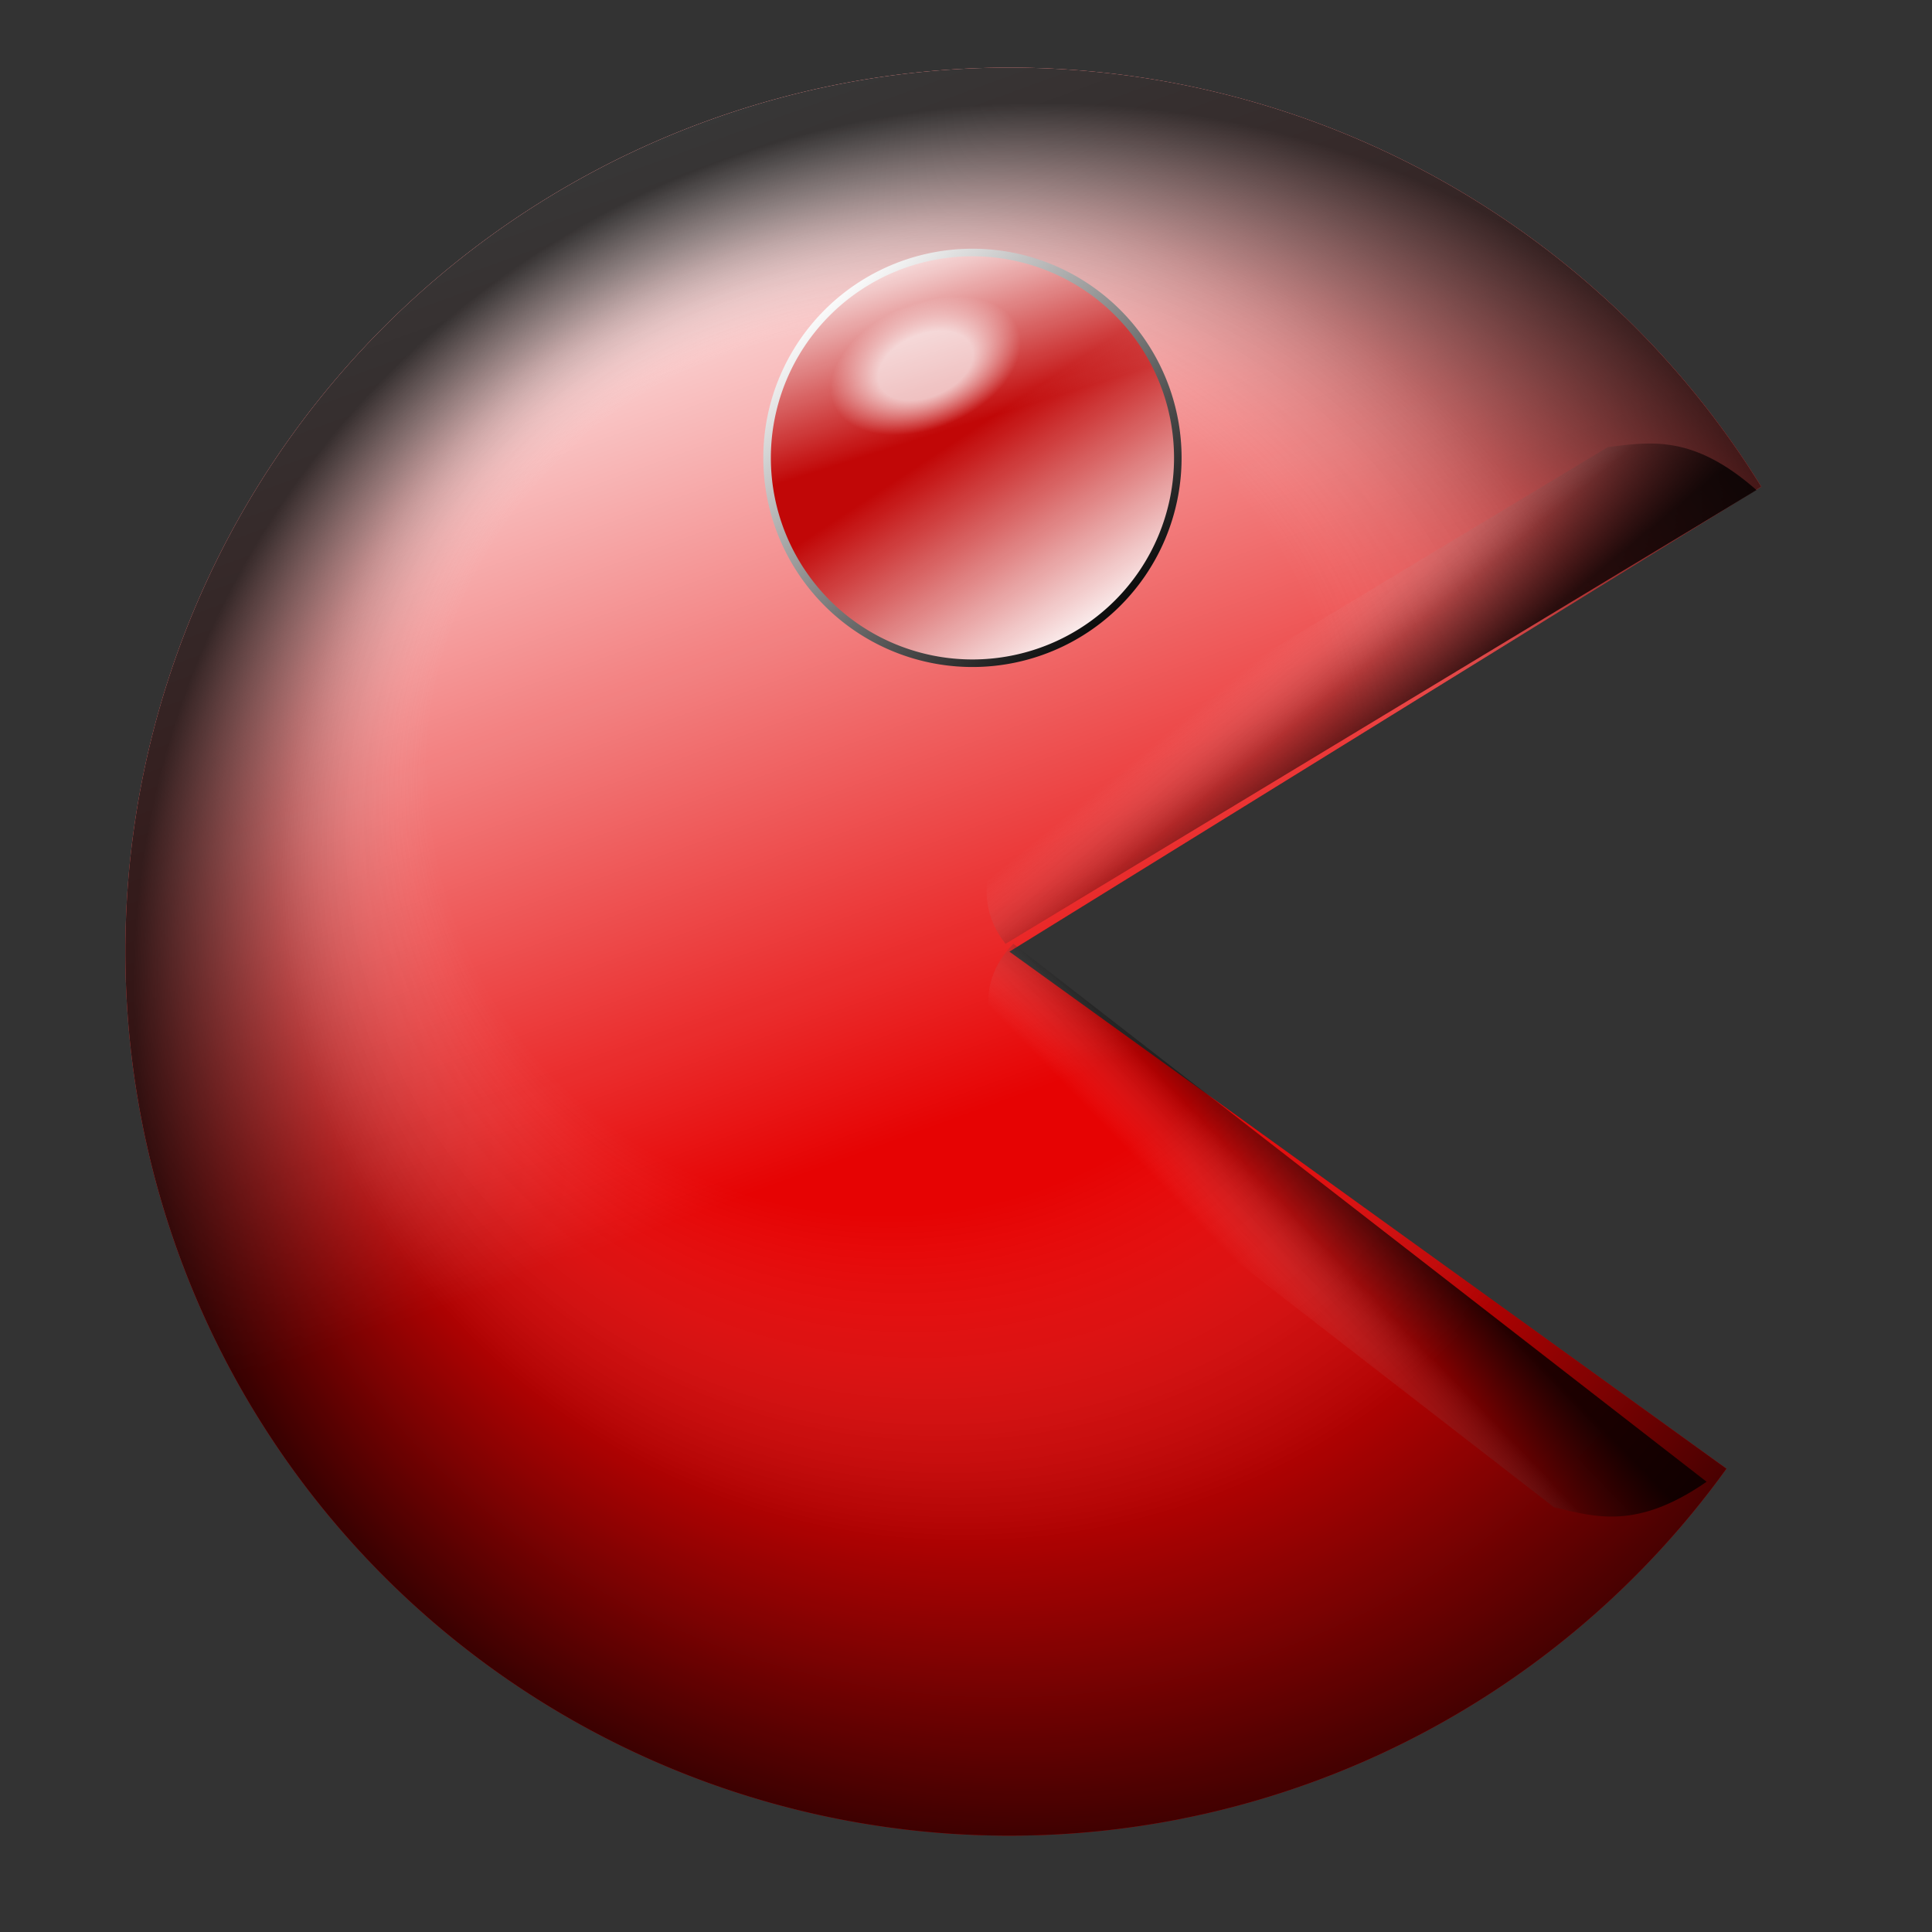 <?xml version="1.0" encoding="UTF-8" standalone="no"?>
<!-- Created with Inkscape (http://www.inkscape.org/) -->
<svg
   xmlns:dc="http://purl.org/dc/elements/1.1/"
   xmlns:cc="http://web.resource.org/cc/"
   xmlns:rdf="http://www.w3.org/1999/02/22-rdf-syntax-ns#"
   xmlns:svg="http://www.w3.org/2000/svg"
   xmlns="http://www.w3.org/2000/svg"
   xmlns:xlink="http://www.w3.org/1999/xlink"
   xmlns:sodipodi="http://sodipodi.sourceforge.net/DTD/sodipodi-0.dtd"
   xmlns:inkscape="http://www.inkscape.org/namespaces/inkscape"
   id="svg2"
   sodipodi:version="0.32"
   inkscape:version="0.44"
   width="256"
   height="256"
   version="1.0"
   sodipodi:docbase="/media/disk-hda4/svg1/apps"
   sodipodi:docname="incredibles.svg">
  <rect width="100%" height="100%" fill="#333333" stroke="none"/>
  <defs
     id="defs5">
    <linearGradient
       inkscape:collect="always"
       id="linearGradient2828">
      <stop
         style="stop-color:black;stop-opacity:1;"
         offset="0"
         id="stop2830" />
      <stop
         style="stop-color:white;stop-opacity:1"
         offset="1"
         id="stop2832" />
    </linearGradient>
    <linearGradient
       id="linearGradient2818">
      <stop
         style="stop-color:white;stop-opacity:1"
         offset="0"
         id="stop2820" />
      <stop
         id="stop2826"
         offset="0.5"
         style="stop-color:white;stop-opacity:1;" />
      <stop
         style="stop-color:white;stop-opacity:0;"
         offset="1"
         id="stop2822" />
    </linearGradient>
    <linearGradient
       id="linearGradient2772">
      <stop
         id="stop2774"
         offset="0"
         style="stop-color:white;stop-opacity:0;" />
      <stop
         style="stop-color:white;stop-opacity:0;"
         offset="0.5"
         id="stop2780" />
      <stop
         id="stop2782"
         offset="0.75"
         style="stop-color:black;stop-opacity:0.247;" />
      <stop
         id="stop2776"
         offset="1"
         style="stop-color:black;stop-opacity:0.784;" />
    </linearGradient>
    <linearGradient
       inkscape:collect="always"
       id="linearGradient2762">
      <stop
         style="stop-color:white;stop-opacity:1"
         offset="0"
         id="stop2764" />
      <stop
         style="stop-color:white;stop-opacity:0"
         offset="1"
         id="stop2766" />
    </linearGradient>
    <linearGradient
       inkscape:collect="always"
       xlink:href="#linearGradient2762"
       id="linearGradient2862"
       gradientUnits="userSpaceOnUse"
       x1="62.842"
       y1="10.561"
       x2="95.604"
       y2="100.276" />
    <radialGradient
       inkscape:collect="always"
       xlink:href="#linearGradient2772"
       id="radialGradient2864"
       gradientUnits="userSpaceOnUse"
       gradientTransform="matrix(1.115,9.564814e-3,-9.272557e-3,1.081,-9.827,-8.045)"
       cx="93.025"
       cy="91.678"
       fx="66.003"
       fy="54.947"
       r="75.949" />
    <linearGradient
       inkscape:collect="always"
       xlink:href="#linearGradient2772"
       id="linearGradient2866"
       gradientUnits="userSpaceOnUse"
       x1="106.649"
       y1="48.517"
       x2="124.221"
       y2="69.947" />
    <linearGradient
       inkscape:collect="always"
       xlink:href="#linearGradient2772"
       id="linearGradient2868"
       gradientUnits="userSpaceOnUse"
       gradientTransform="matrix(0.993,0.116,0.116,-0.993,-8.877,164.877)"
       x1="106.649"
       y1="48.517"
       x2="124.221"
       y2="69.947" />
    <linearGradient
       inkscape:collect="always"
       xlink:href="#linearGradient2762"
       id="linearGradient2870"
       gradientUnits="userSpaceOnUse"
       x1="-51.94"
       y1="-33.933"
       x2="-46.31"
       y2="-16.136" />
    <linearGradient
       inkscape:collect="always"
       xlink:href="#linearGradient2762"
       id="linearGradient2872"
       gradientUnits="userSpaceOnUse"
       x1="-54.846"
       y1="-31.936"
       x2="-42.315"
       y2="-12.867" />
    <linearGradient
       inkscape:collect="always"
       xlink:href="#linearGradient2828"
       id="linearGradient2874"
       gradientUnits="userSpaceOnUse"
       x1="-61.021"
       y1="-28.122"
       x2="-33.053"
       y2="2.388" />
    <radialGradient
       inkscape:collect="always"
       xlink:href="#linearGradient2818"
       id="radialGradient2876"
       gradientUnits="userSpaceOnUse"
       gradientTransform="matrix(1,0,0,0.627,0,-6.891)"
       cx="-48.126"
       cy="-18.497"
       fx="-48.126"
       fy="-18.497"
       r="9.262" />
    <linearGradient
       gradientUnits="userSpaceOnUse"
       y2="42.245"
       x2="150.117"
       y1="202.215"
       x1="142.97"
       id="linearGradient2865"
       xlink:href="#linearGradient2837"
       inkscape:collect="always" />
    <linearGradient
       gradientUnits="userSpaceOnUse"
       y2="204.896"
       x2="113.72"
       y1="41.947"
       x1="121.576"
       id="linearGradient2857"
       xlink:href="#linearGradient2837"
       inkscape:collect="always" />
    <linearGradient
       spreadMethod="reflect"
       gradientUnits="userSpaceOnUse"
       y2="165.719"
       x2="145.413"
       y1="77.37"
       x1="144.808"
       id="linearGradient2849"
       xlink:href="#linearGradient2837"
       inkscape:collect="always" />
    <linearGradient
       gradientUnits="userSpaceOnUse"
       y2="53.922"
       x2="122.81"
       y1="165.719"
       x1="123.62"
       id="linearGradient2835"
       xlink:href="#linearGradient2837"
       inkscape:collect="always" />
    <linearGradient
       gradientUnits="userSpaceOnUse"
       y2="190.767"
       x2="177.701"
       y1="172.182"
       x1="177.021"
       id="linearGradient2827"
       xlink:href="#linearGradient2813"
       inkscape:collect="always" />
    <linearGradient
       gradientUnits="userSpaceOnUse"
       y2="172.182"
       x2="165.021"
       y1="190.767"
       x1="165.021"
       id="linearGradient2819"
       xlink:href="#linearGradient2813"
       inkscape:collect="always" />
    <linearGradient
       id="linearGradient2813"
       inkscape:collect="always">
      <stop
         id="stop2815"
         offset="0"
         style="stop-color:white;stop-opacity:1" />
      <stop
         id="stop2817"
         offset="1"
         style="stop-color:black;stop-opacity:1" />
    </linearGradient>
    <linearGradient
       inkscape:collect="always"
       id="linearGradient2837">
      <stop
         style="stop-color:white;stop-opacity:1"
         offset="0"
         id="stop2839" />
      <stop
         style="stop-color:black;stop-opacity:1"
         offset="1"
         id="stop2841" />
    </linearGradient>
  </defs>
  <sodipodi:namedview
     inkscape:window-height="743"
     inkscape:window-width="1016"
     inkscape:pageshadow="2"
     inkscape:pageopacity="0.0"
     guidetolerance="10.0"
     gridtolerance="10.0"
     objecttolerance="10.0"
     borderopacity="1.0"
     bordercolor="#666666"
     pagecolor="#ffffff"
     id="base"
     width="256px"
     height="256px"
     inkscape:zoom="2.0664062"
     inkscape:cx="128"
     inkscape:cy="171.22089"
     inkscape:window-x="0"
     inkscape:window-y="0"
     inkscape:current-layer="svg2" />
  <g
     id="g2850"
     transform="matrix(1.427,0,0,1.427,5.727,-0.409)">
    <path
       sodipodi:end="5.7293309"
       sodipodi:start="0.62470108"
       d="M 156.299,136.662 A 82.087,82.087 0 1 1 159.531,45.477 L 89.715,88.653 z"
       sodipodi:ry="82.087387"
       sodipodi:rx="82.087387"
       sodipodi:cy="88.65284"
       sodipodi:cx="89.714973"
       id="path1873"
       style="opacity:1;fill:#e60303;fill-opacity:1;stroke:none;stroke-width:0;stroke-linecap:round;stroke-linejoin:round;stroke-miterlimit:4;stroke-dasharray:none;stroke-dashoffset:28.49;stroke-opacity:1"
       sodipodi:type="arc" />
    <path
       sodipodi:type="arc"
       style="opacity:1;fill:url(#linearGradient2862);fill-opacity:1;stroke:none;stroke-width:0;stroke-linecap:round;stroke-linejoin:round;stroke-miterlimit:4;stroke-dasharray:none;stroke-dashoffset:28.49;stroke-opacity:1"
       id="path2760"
       sodipodi:cx="89.714973"
       sodipodi:cy="88.65284"
       sodipodi:rx="82.087387"
       sodipodi:ry="82.087387"
       d="M 156.299,136.662 A 82.087,82.087 0 1 1 159.531,45.477 L 89.715,88.653 z"
       sodipodi:start="0.62470108"
       sodipodi:end="5.7293309" />
    <path
       sodipodi:end="5.7293309"
       sodipodi:start="0.62470108"
       d="M 156.299,136.662 A 82.087,82.087 0 1 1 159.531,45.477 L 89.715,88.653 z"
       sodipodi:ry="82.087387"
       sodipodi:rx="82.087387"
       sodipodi:cy="88.65284"
       sodipodi:cx="89.714973"
       id="path2770"
       style="opacity:1;fill:url(#radialGradient2864);fill-opacity:1;stroke:none;stroke-width:0;stroke-linecap:round;stroke-linejoin:round;stroke-miterlimit:4;stroke-dasharray:none;stroke-dashoffset:28.49;stroke-opacity:1"
       sodipodi:type="arc" />
    <path
       sodipodi:nodetypes="ccccc"
       id="path2786"
       d="M 89.352,87.926 C 85.969,83.568 88.139,79.209 90.441,74.851 L 145.287,41.798 C 149.284,41.317 153.21,40.623 159.09,45.793 L 89.352,87.926 z "
       style="fill:url(#linearGradient2866);fill-opacity:1;fill-rule:evenodd;stroke:none;stroke-width:0;stroke-linecap:butt;stroke-linejoin:miter;stroke-miterlimit:4;stroke-dasharray:none;stroke-opacity:1" />
    <path
       style="fill:url(#linearGradient2868);fill-opacity:1;fill-rule:evenodd;stroke:none;stroke-width:0;stroke-linecap:butt;stroke-linejoin:miter;stroke-miterlimit:4;stroke-dasharray:none;stroke-opacity:1"
       d="M 90.085,87.927 C 86.219,91.863 87.868,96.444 89.648,101.041 L 140.283,140.242 C 144.196,141.184 148.015,142.329 154.456,137.877 L 90.085,87.927 z "
       id="path2796"
       sodipodi:nodetypes="ccccc" />
    <g
       transform="translate(132.595,55.668)"
       id="g2836">
      <path
         sodipodi:type="arc"
         style="opacity:1;fill:#c10707;fill-opacity:1;stroke:none;stroke-width:0;stroke-linecap:round;stroke-linejoin:round;stroke-miterlimit:4;stroke-dasharray:none;stroke-dashoffset:28.49;stroke-opacity:1"
         id="path2800"
         sodipodi:cx="-46.31036"
         sodipodi:cy="-12.866734"
         sodipodi:rx="19.068972"
         sodipodi:ry="19.068972"
         d="M -27.241 -12.867 A 19.069 19.069 0 1 1  -65.379,-12.867 A 19.069 19.069 0 1 1  -27.241 -12.867 z" />
      <path
         d="M -27.241 -12.867 A 19.069 19.069 0 1 1  -65.379,-12.867 A 19.069 19.069 0 1 1  -27.241 -12.867 z"
         sodipodi:ry="19.068972"
         sodipodi:rx="19.068972"
         sodipodi:cy="-12.866734"
         sodipodi:cx="-46.31036"
         id="path2802"
         style="opacity:1;fill:url(#linearGradient2870);fill-opacity:1;stroke:none;stroke-width:0;stroke-linecap:round;stroke-linejoin:round;stroke-miterlimit:4;stroke-dasharray:none;stroke-dashoffset:28.49;stroke-opacity:1"
         sodipodi:type="arc" />
      <path
         sodipodi:type="arc"
         style="opacity:1;fill:url(#linearGradient2872);fill-opacity:1;stroke:url(#linearGradient2874);stroke-width:0.701;stroke-linecap:round;stroke-linejoin:round;stroke-miterlimit:4;stroke-dasharray:none;stroke-dashoffset:28.49;stroke-opacity:1"
         id="path2812"
         sodipodi:cx="-46.31036"
         sodipodi:cy="-12.866734"
         sodipodi:rx="19.068972"
         sodipodi:ry="19.068972"
         d="M -27.241 -12.867 A 19.069 19.069 0 1 1  -65.379,-12.867 A 19.069 19.069 0 1 1  -27.241 -12.867 z"
         transform="matrix(-1,0,0,-1,-92.621,-25.733)" />
      <path
         sodipodi:type="arc"
         style="opacity:0.689;fill:url(#radialGradient2876);fill-opacity:1;stroke:none;stroke-width:0;stroke-linecap:round;stroke-linejoin:round;stroke-miterlimit:4;stroke-dasharray:none;stroke-dashoffset:28.49;stroke-opacity:1"
         id="path2816"
         sodipodi:cx="-48.126453"
         sodipodi:cy="-18.49662"
         sodipodi:rx="9.2620726"
         sodipodi:ry="5.8114963"
         d="M -38.864 -18.497 A 9.262 5.811 0 1 1  -57.389,-18.497 A 9.262 5.811 0 1 1  -38.864 -18.497 z"
         transform="matrix(0.922,-0.387,0.387,0.922,0.865,-22.997)" />
    </g>
  </g>
  <g
     id="layer1"
     inkscape:label="1. réteg"
     transform="translate(12.682,-4.339)">
    <path
       id="text3905"
       d="M 14.673,-7.944 L 9.382,-7.944 L 8.547,-5.553 L 5.146,-5.553 L 10.006,-18.675 L 14.04,-18.675 L 18.9,-5.553 L 15.499,-5.553 L 14.673,-7.944 M 10.226,-10.378 L 13.82,-10.378 L 12.027,-15.599 L 10.226,-10.378 M 20.632,-18.675 L 26.248,-18.675 C 27.918,-18.675 29.198,-18.303 30.089,-17.559 C 30.985,-16.821 31.434,-15.766 31.434,-14.395 C 31.434,-13.018 30.985,-11.958 30.089,-11.213 C 29.198,-10.475 27.918,-10.106 26.248,-10.106 L 24.016,-10.106 L 24.016,-5.553 L 20.632,-5.553 L 20.632,-18.675 M 24.016,-16.223 L 24.016,-12.558 L 25.888,-12.558 C 26.544,-12.558 27.051,-12.716 27.408,-13.033 C 27.766,-13.355 27.944,-13.809 27.944,-14.395 C 27.944,-14.981 27.766,-15.432 27.408,-15.749 C 27.051,-16.065 26.544,-16.223 25.888,-16.223 L 24.016,-16.223"
       style="font-size:18px;font-style:normal;font-weight:bold;fill:black;fill-opacity:1;stroke:none;stroke-width:1px;stroke-linecap:butt;stroke-linejoin:miter;stroke-opacity:1;font-family:Bitstream Vera Sans" />
  </g>
</svg>
